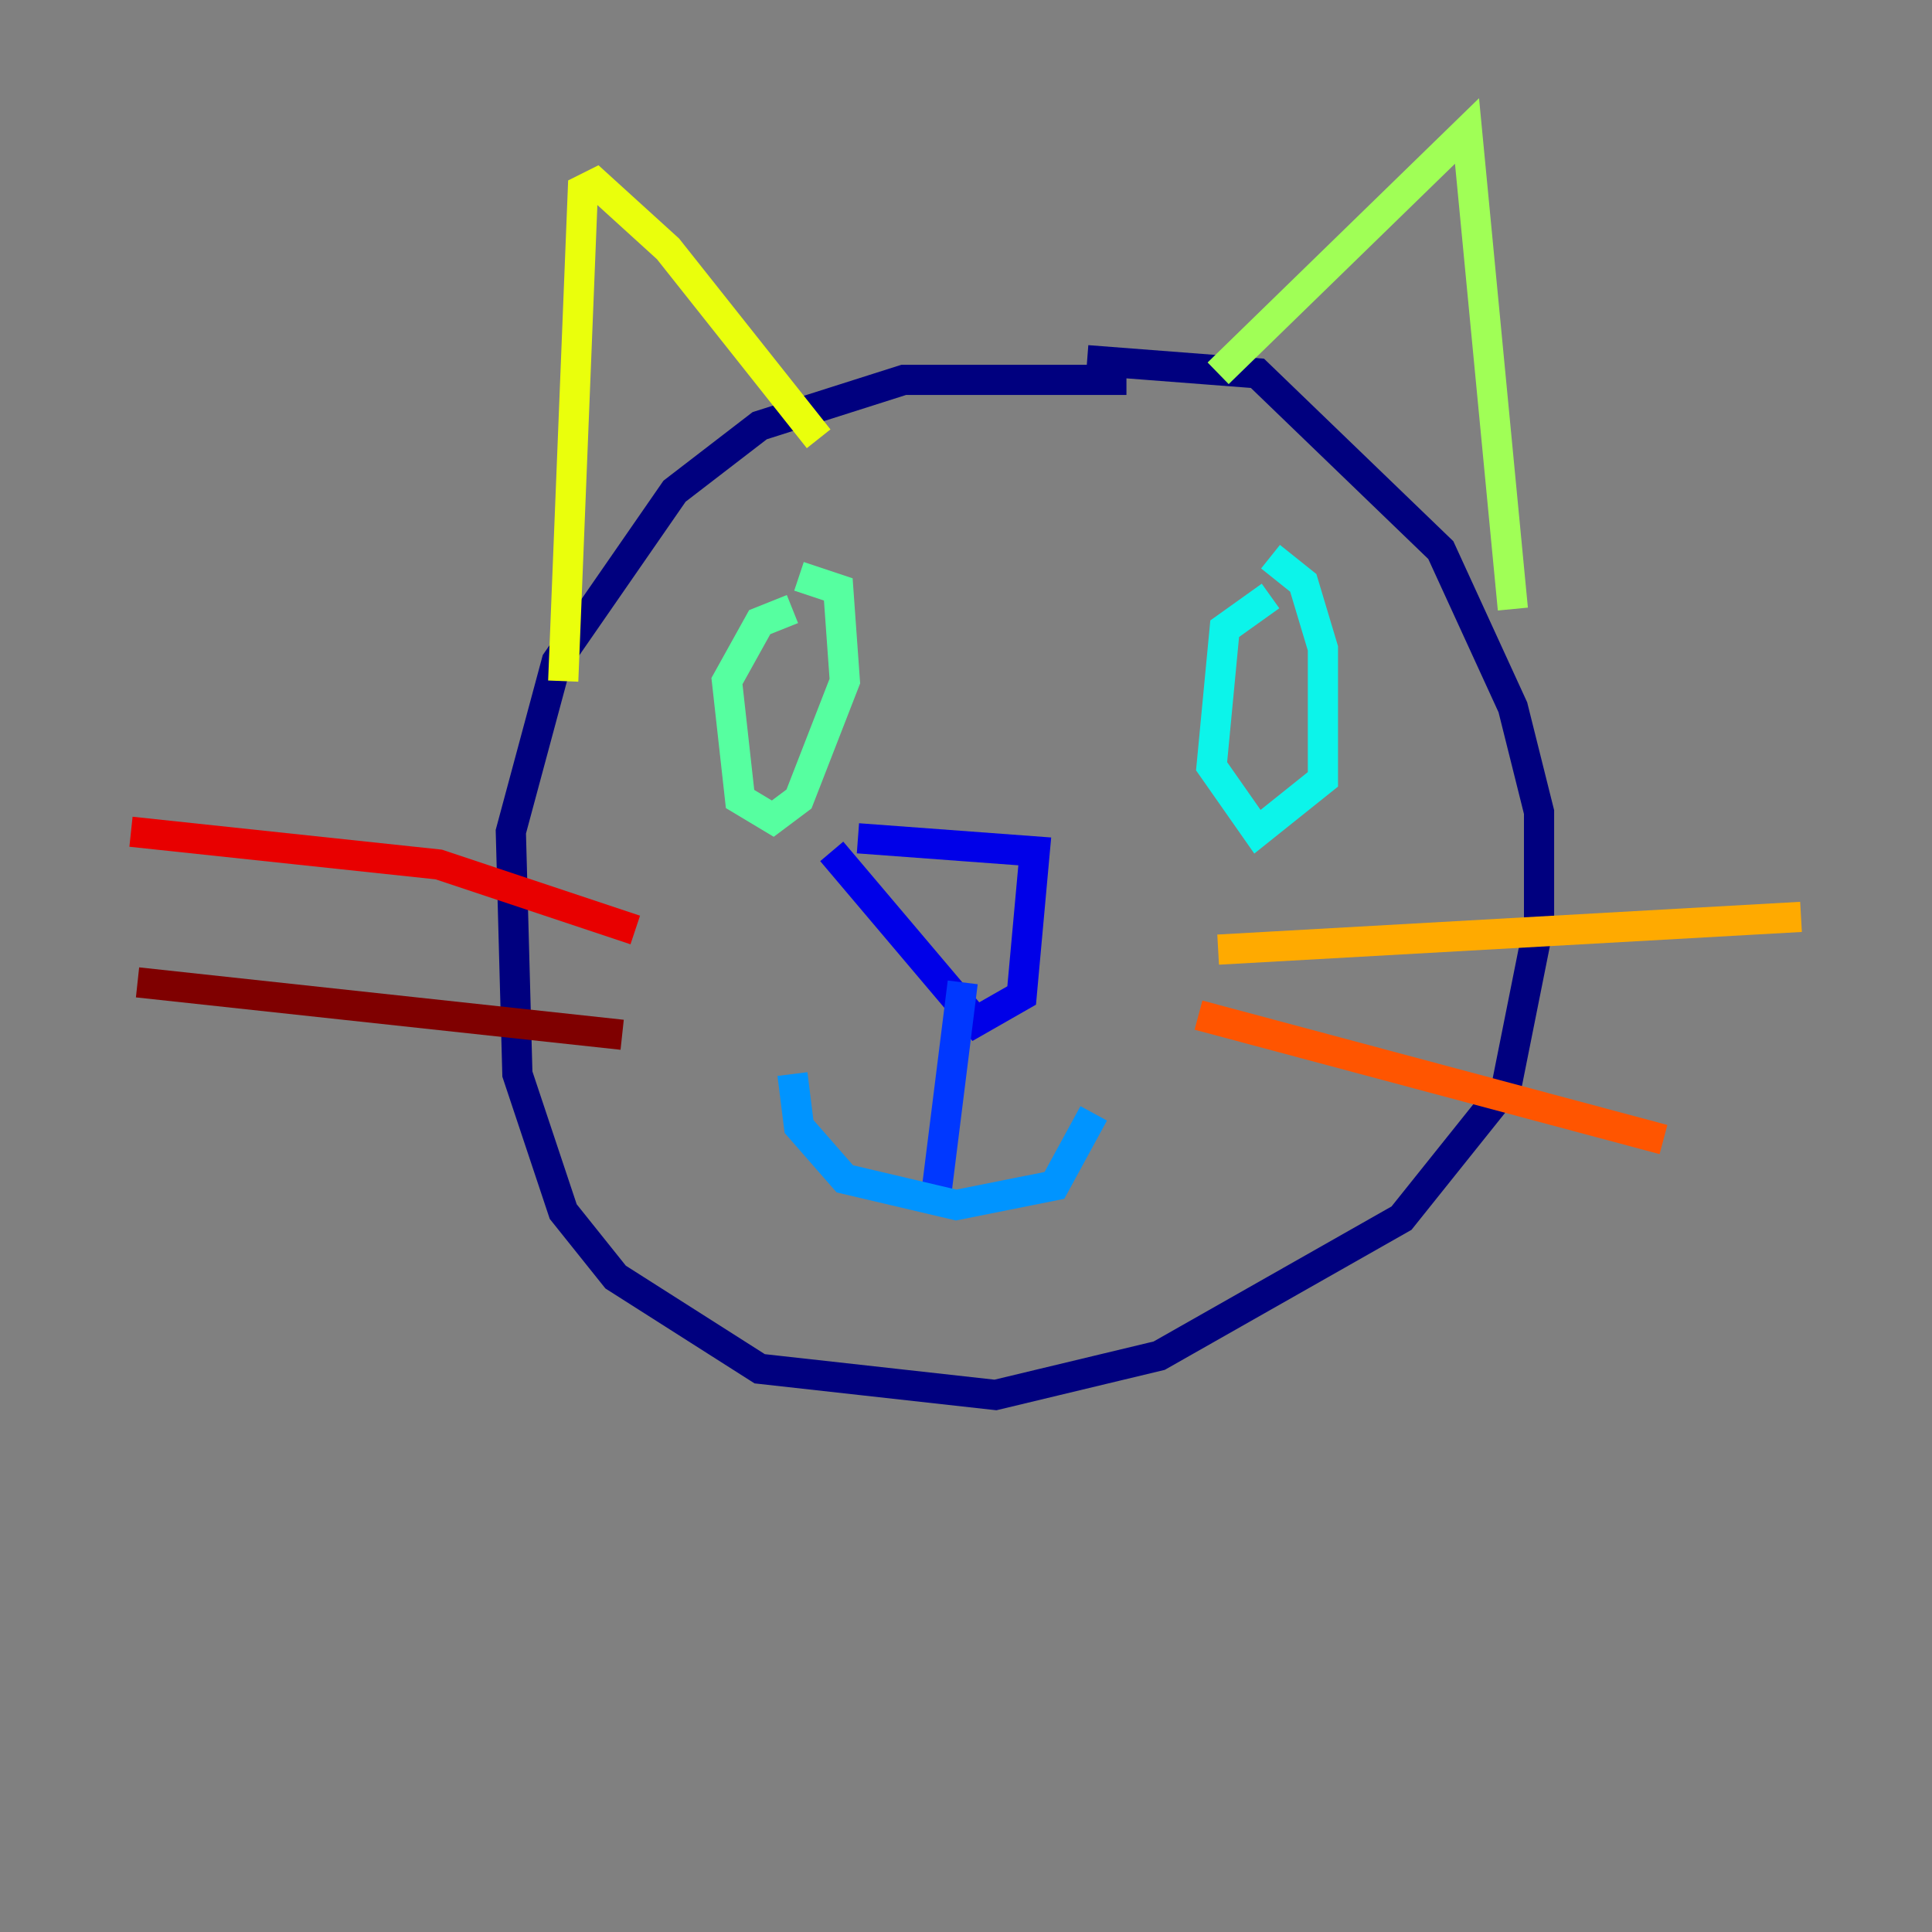 <?xml version="1.0" encoding="utf-8" ?>
<svg baseProfile="tiny" height="128" version="1.2" viewBox="0,0,128,128" width="128" xmlns="http://www.w3.org/2000/svg" xmlns:ev="http://www.w3.org/2001/xml-events" xmlns:xlink="http://www.w3.org/1999/xlink"><rect x="0" y="0" width="128" height="128" fill="#808080" stroke="none"/><defs /><polyline fill="none" points="74.63,25.166 59.878,25.166 50.332,28.203 44.691,32.542 36.881,43.824 33.844,55.105 34.278,71.159 37.315,80.271 40.786,84.61 50.332,90.685 65.953,92.42 76.8,89.817 92.854,80.705 99.797,72.027 101.966,61.18 101.966,53.803 100.231,46.861 95.458,36.447 83.308,24.732 72.027,23.864" stroke="#00007f" stroke-width="2" /><polyline fill="none" points="56.841,55.539 68.556,56.407 67.688,65.953 64.651,67.688 55.105,56.407" stroke="#0000e8" stroke-width="2" /><polyline fill="none" points="63.783,65.085 62.047,78.969" stroke="#0038ff" stroke-width="2" /><polyline fill="none" points="52.502,71.159 52.936,74.63 55.973,78.102 63.349,79.837 69.858,78.536 72.461,73.763" stroke="#0094ff" stroke-width="2" /><polyline fill="none" points="84.176,39.485 81.139,41.654 80.271,50.766 83.308,55.105 87.647,51.634 87.647,42.956 86.346,38.617 84.176,36.881" stroke="#0cf4ea" stroke-width="2" /><polyline fill="none" points="52.502,40.352 50.332,41.22 48.163,45.125 49.031,52.936 51.2,54.237 52.936,52.936 55.973,45.125 55.539,39.051 52.936,38.183" stroke="#56ffa0" stroke-width="2" /><polyline fill="none" points="80.705,24.732 97.193,8.678 100.231,40.352" stroke="#a0ff56" stroke-width="2" /><polyline fill="none" points="37.315,45.125 38.617,12.583 39.485,12.149 44.258,16.488 54.237,29.071" stroke="#eaff0c" stroke-width="2" /><polyline fill="none" points="80.705,62.915 119.322,60.746" stroke="#ffaa00" stroke-width="2" /><polyline fill="none" points="79.403,67.254 110.21,75.498" stroke="#ff5500" stroke-width="2" /><polyline fill="none" points="42.088,61.614 29.071,57.275 8.678,55.105" stroke="#e80000" stroke-width="2" /><polyline fill="none" points="41.22,68.556 9.112,65.085" stroke="#7f0000" stroke-width="2" /></svg>
